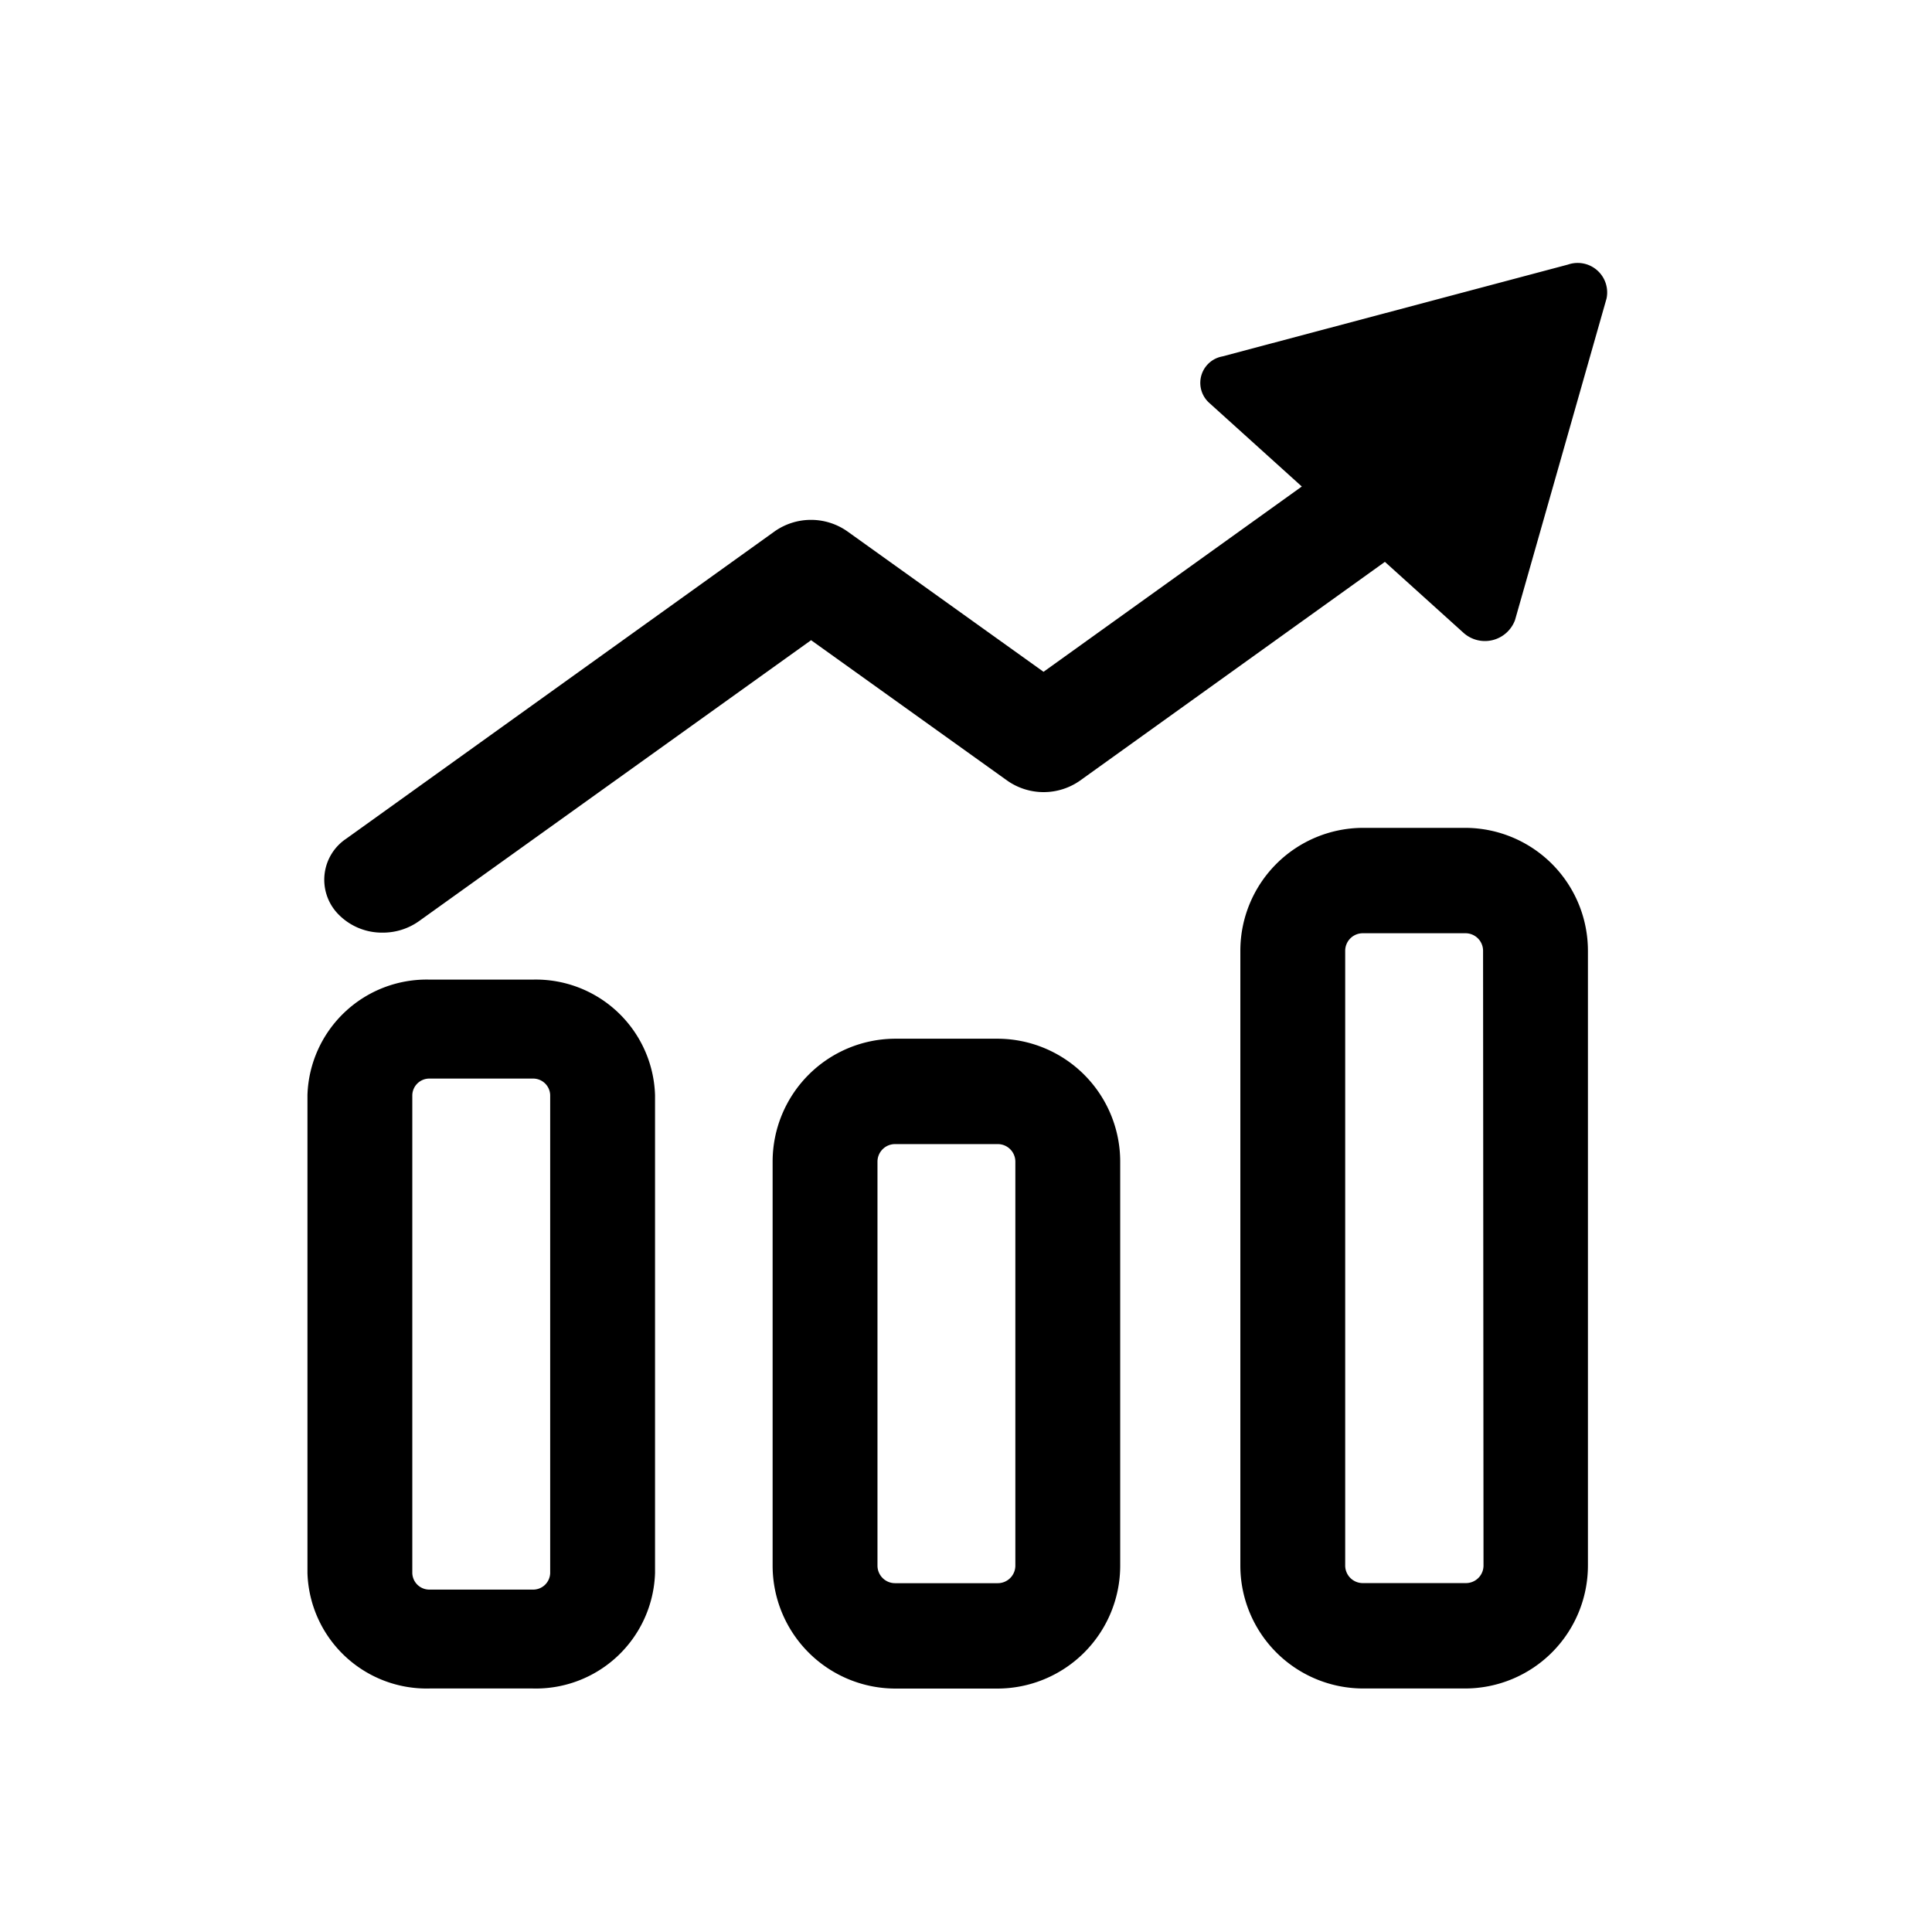 <?xml version="1.0" standalone="no"?><!DOCTYPE svg PUBLIC "-//W3C//DTD SVG 1.1//EN" "http://www.w3.org/Graphics/SVG/1.1/DTD/svg11.dtd"><svg class="icon" width="200px" height="200.00px" viewBox="0 0 1024 1024" version="1.1" xmlns="http://www.w3.org/2000/svg"><path  d="M282.298 519.216h-54.457a63.209 63.209 0 0 0-64.885 61.16v253.395a63.209 63.209 0 0 0 64.884 61.16h54.458a63.209 63.209 0 0 0 64.885-61.16V580.422a63.209 63.209 0 0 0-64.885-61.207z m9.31 314.554a9.03 9.03 0 0 1-9.31 8.75h-54.457a9.03 9.03 0 0 1-9.311-8.75V580.422a9.03 9.03 0 0 1 9.31-8.75h54.458a9.03 9.03 0 0 1 9.31 8.75zM528.85 550.54h-54.461a65.164 65.164 0 0 0-64.883 65.163v214.11a65.164 65.164 0 0 0 64.883 65.162h54.458a65.164 65.164 0 0 0 64.885-65.164V615.703a65.164 65.164 0 0 0-64.885-65.163z m9.308 279.272a9.31 9.31 0 0 1-9.31 9.309h-54.457a9.31 9.31 0 0 1-9.309-9.31V615.703a9.31 9.31 0 0 1 9.309-9.309h54.457a9.31 9.31 0 0 1 9.31 9.31z m238.824-391.029h-54.69a65.164 65.164 0 0 0-64.885 65.165v325.818a65.164 65.164 0 0 0 64.884 65.163h54.459a65.164 65.164 0 0 0 64.883-65.162v-325.819a65.164 65.164 0 0 0-64.652-65.164z m9.309 390.982a9.31 9.31 0 0 1-9.309 9.309h-54.69a9.31 9.31 0 0 1-9.31-9.31V503.949a9.31 9.31 0 0 1 9.31-9.31h54.457a9.31 9.31 0 0 1 9.309 9.31z m44.73-689.525l-183.203 48.687a14.243 14.243 0 0 0-6.936 24.576l49.106 44.358-136.89 98.209L449.07 281.601a33.513 33.513 0 0 0-38.446 0L183.529 444.51a26.159 26.159 0 0 0-4.98 39.237 32.21 32.21 0 0 0 24.25 10.566 32.954 32.954 0 0 0 19.223-6.051l207.873-148.946 104.029 74.473a33.56 33.56 0 0 0 38.446 0l161.653-115.991 41.611 37.562a16.989 16.989 0 0 0 27.369-6.75l48.501-170.402a15.64 15.64 0 0 0-20.48-17.967z" /></svg>